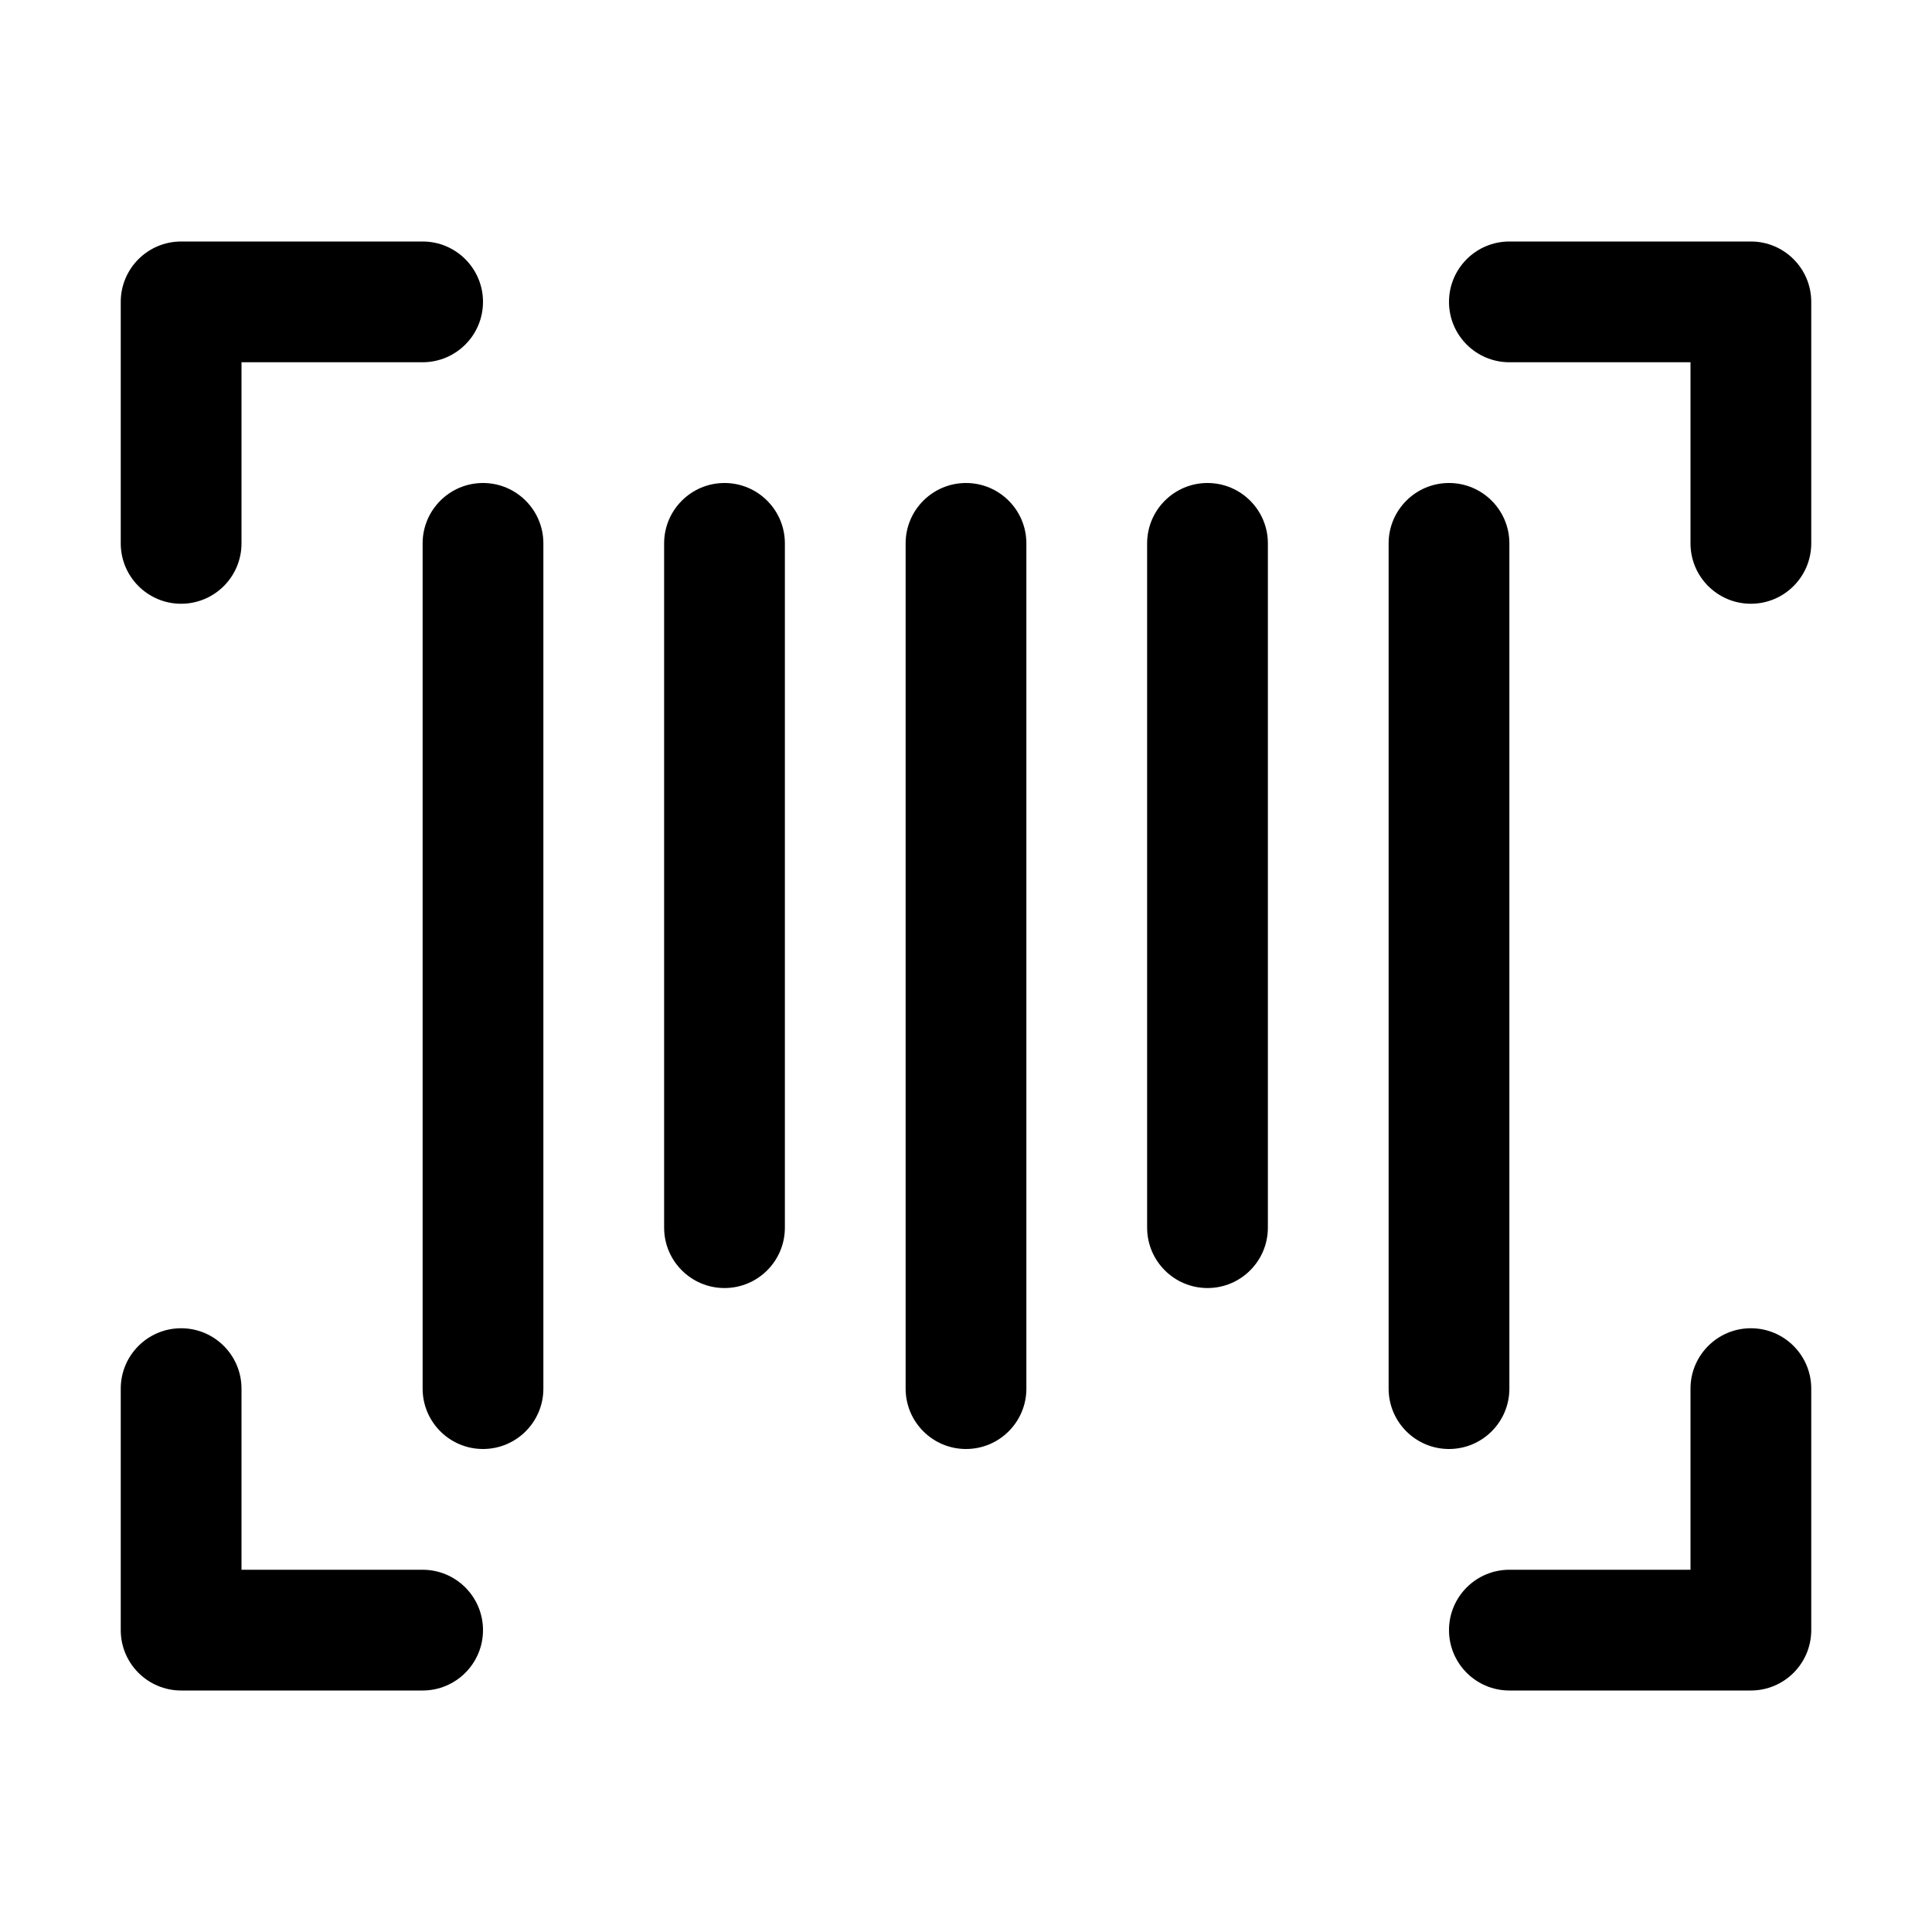 <svg width="16" height="16" viewBox="0 0 16 16" xmlns="http://www.w3.org/2000/svg">
<path fill-rule="evenodd" clip-rule="evenodd" d="M1 2.5C1 2.224 1.224 2 1.5 2H3.5C3.776 2 4 2.224 4 2.5C4 2.776 3.776 3 3.5 3H2V4.5C2 4.776 1.776 5 1.5 5C1.224 5 1 4.776 1 4.5V2.5ZM1.5 14C1.224 14 1 13.776 1 13.5V11.5C1 11.224 1.224 11 1.5 11C1.776 11 2 11.224 2 11.5L2 13H3.5C3.776 13 4 13.224 4 13.5C4 13.776 3.776 14 3.5 14H1.5ZM14.5 14C14.776 14 15 13.776 15 13.5V11.5C15 11.224 14.776 11 14.5 11C14.224 11 14 11.224 14 11.5V13H12.5C12.224 13 12 13.224 12 13.5C12 13.776 12.224 14 12.5 14H14.5ZM14.5 2C14.776 2 15 2.224 15 2.5V4.5C15 4.776 14.776 5 14.5 5C14.224 5 14 4.776 14 4.5V3H12.5C12.224 3 12 2.776 12 2.5C12 2.224 12.224 2 12.5 2H14.5ZM4 4C3.724 4 3.5 4.224 3.5 4.5V11.5C3.5 11.776 3.724 12 4 12C4.276 12 4.5 11.776 4.5 11.5V4.5C4.5 4.224 4.276 4 4 4ZM5.5 4.5C5.5 4.224 5.724 4 6 4C6.276 4 6.5 4.224 6.5 4.5V10.167C6.5 10.443 6.276 10.667 6 10.667C5.724 10.667 5.5 10.443 5.5 10.167V4.5ZM8 4C7.724 4 7.5 4.224 7.5 4.5V11.5C7.5 11.776 7.724 12 8 12C8.276 12 8.5 11.776 8.5 11.5V4.5C8.5 4.224 8.276 4 8 4ZM9.5 4.5C9.5 4.224 9.724 4 10 4C10.276 4 10.5 4.224 10.5 4.5V10.167C10.5 10.443 10.276 10.667 10 10.667C9.724 10.667 9.5 10.443 9.5 10.167V4.5ZM12 4C11.724 4 11.5 4.224 11.5 4.5V11.5C11.5 11.776 11.724 12 12 12C12.276 12 12.5 11.776 12.5 11.5V4.5C12.5 4.224 12.276 4 12 4Z"/>
</svg>
